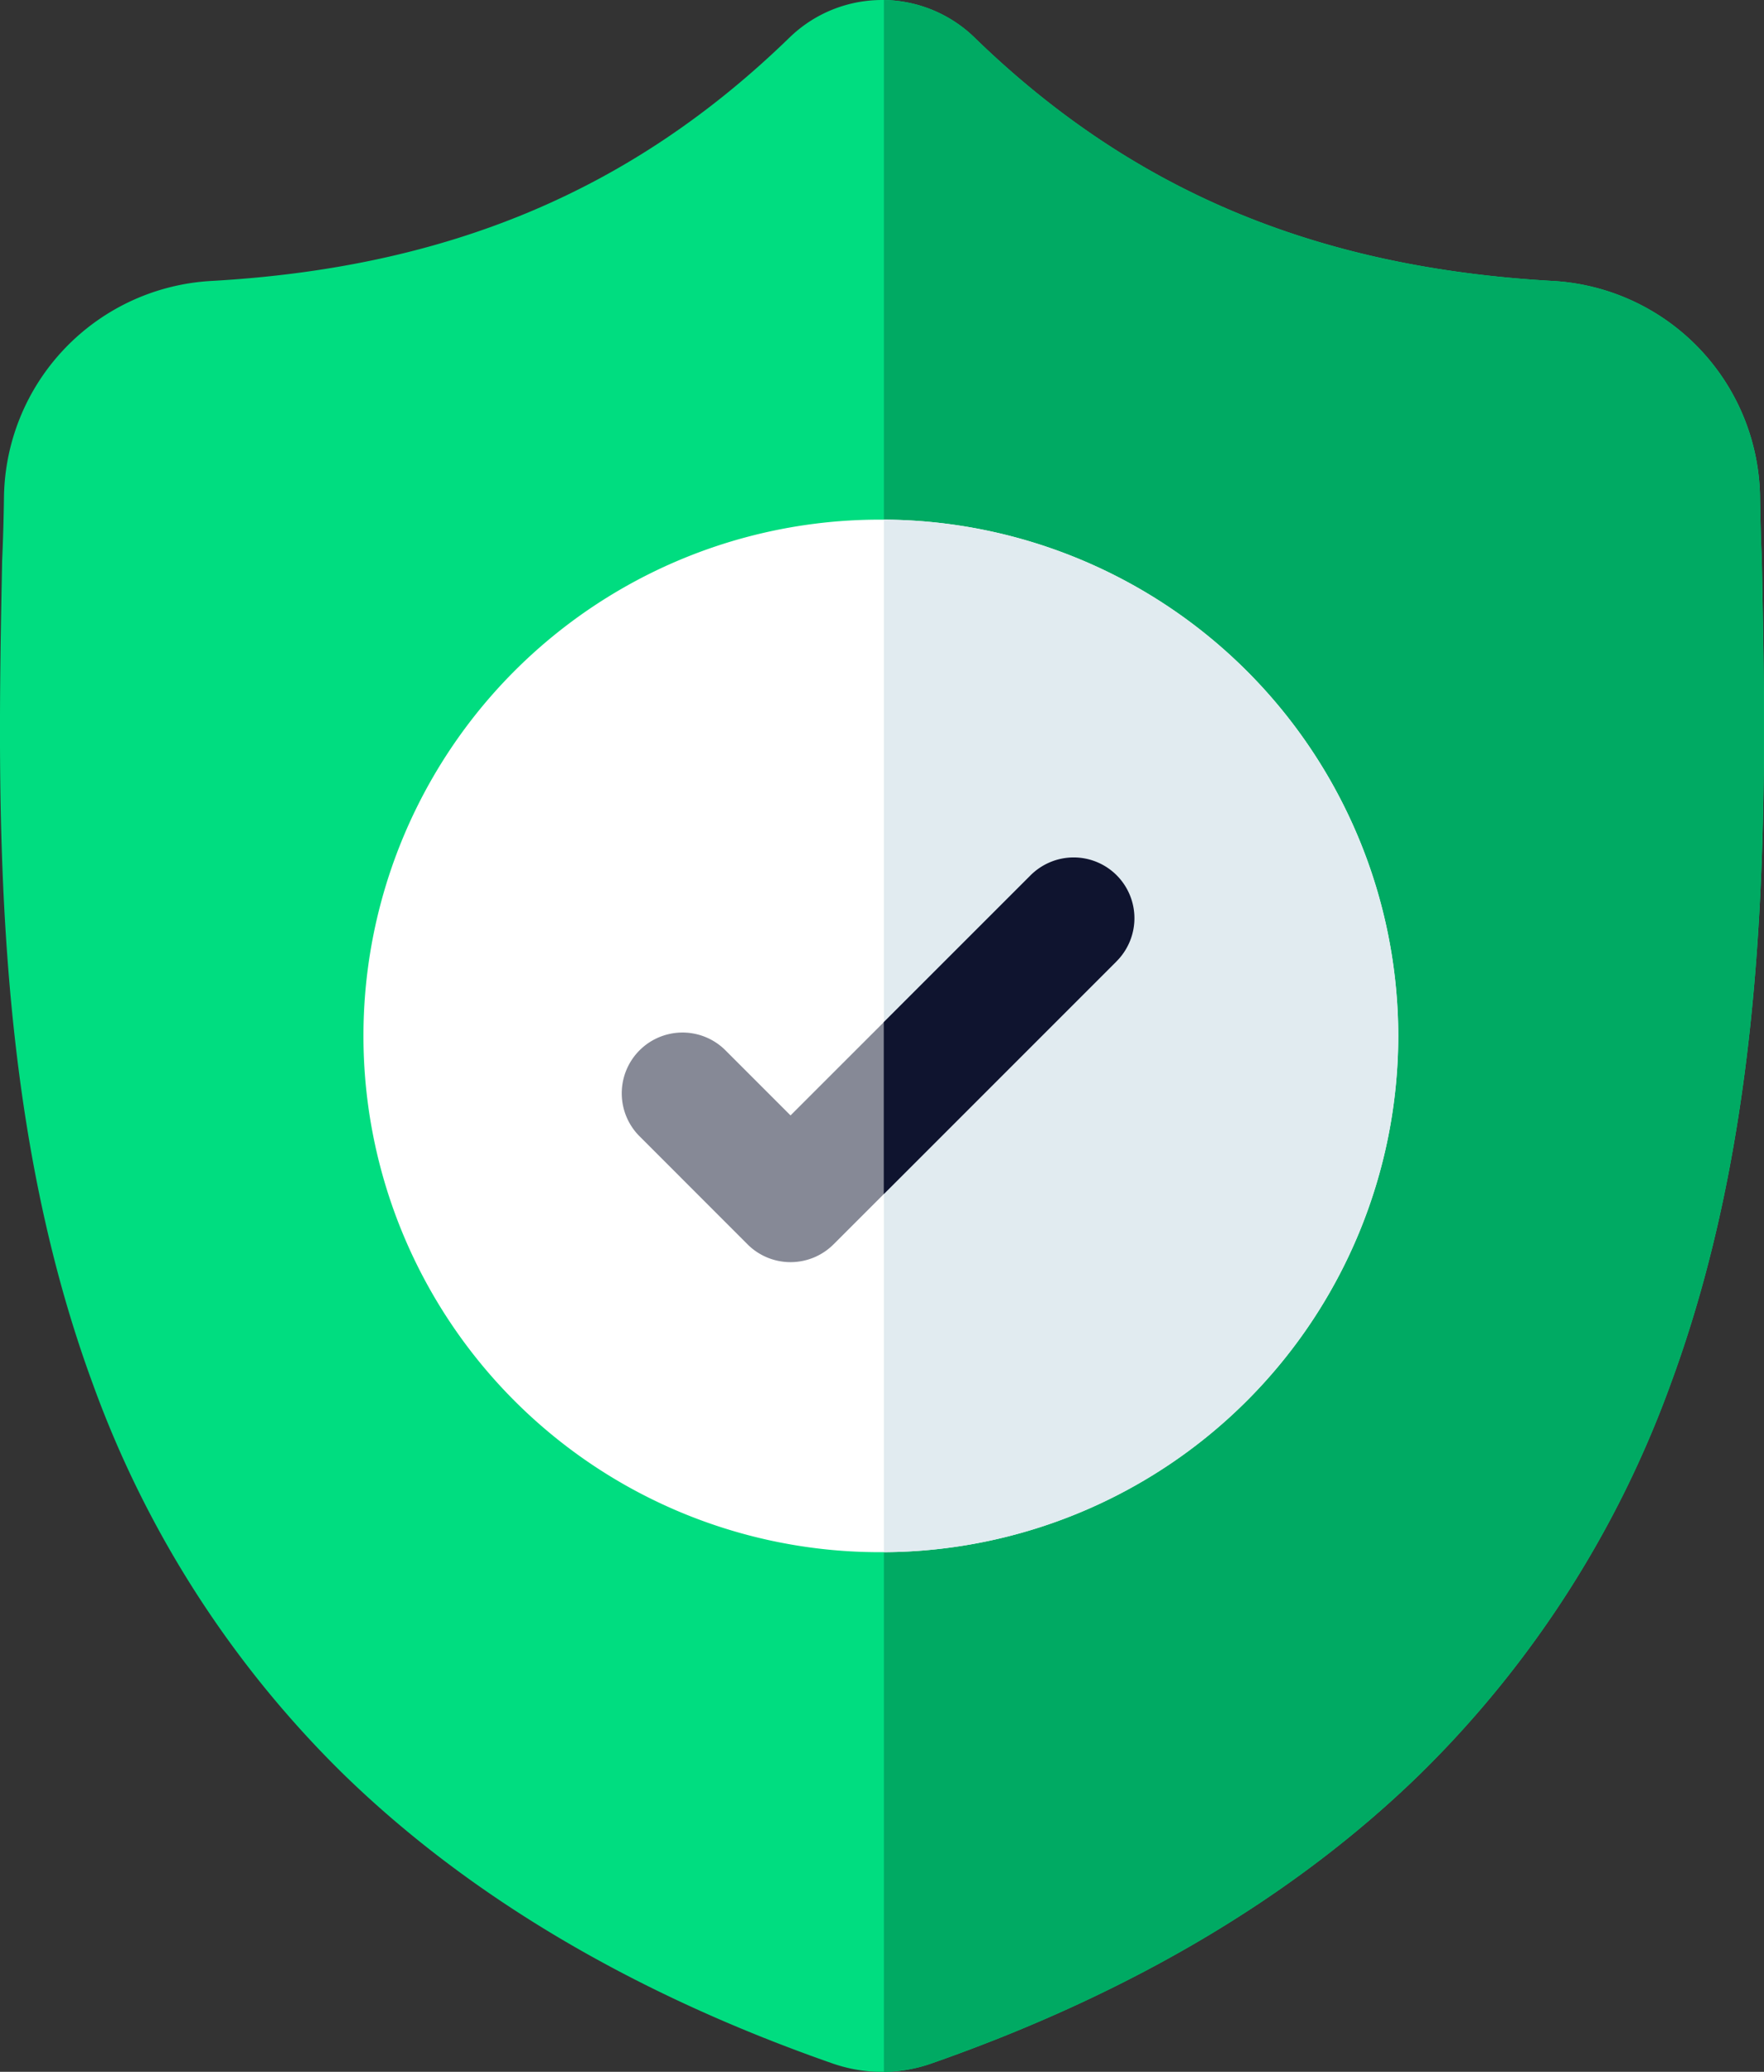 <svg id="surface1" xmlns="http://www.w3.org/2000/svg" width="166.909" height="196" viewBox="0 0 166.909 196">
  <rect x="0" y="0" width="166.909" height="196" fill="#333333" stroke="none"/>
  <g id="Group_7" data-name="Group 7" transform="translate(0 0)">
    <path id="Path_1" data-name="Path 1" d="M159.038,130.888a98.885,98.885,0,0,1-23.684,36.9c-11.892,11.613-27.465,20.841-46.286,27.424a14.16,14.16,0,0,1-4.5.794H84.4a14.361,14.361,0,0,1-2.76-.272,14.955,14.955,0,0,1-1.9-.517C60.9,188.639,45.309,179.416,33.4,167.8A98.7,98.7,0,0,1,9.725,130.915C.159,104.955.7,76.358,1.141,53.378l.007-.353c.088-1.9.145-3.891.176-6.092A20.773,20.773,0,0,1,20.886,26.582c22.535-1.258,39.968-8.607,54.863-23.126l.13-.12a12.555,12.555,0,0,1,17.045,0l.127.12c14.9,14.518,32.332,21.868,54.867,23.126a20.773,20.773,0,0,1,19.561,20.351c.031,2.216.088,4.206.176,6.092l0,.149C168.1,76.2,168.639,104.852,159.038,130.888Zm0,0" transform="translate(-0.946 0)" fill="#00dd80"/>
    <path id="Path_2" data-name="Path 2" d="M488.407,130.893a98.886,98.886,0,0,1-23.68,36.9c-11.891,11.613-27.461,20.841-46.279,27.424a14.155,14.155,0,0,1-4.5.794V.007A12.571,12.571,0,0,1,422.3,3.342l.127.12c14.9,14.518,32.326,21.868,54.858,23.126a20.772,20.772,0,0,1,19.557,20.351c.031,2.216.088,4.206.176,6.092l0,.149C497.464,76.2,498.005,104.858,488.407,130.893Zm0,0" transform="translate(-330.313 -0.006)" fill="#00aa63"/>
  </g>
  <path id="Path_3" data-name="Path 3" d="M269.555,291.593a48.907,48.907,0,0,1-48.681,48.841H220.7a48.841,48.841,0,1,1,0-97.681h.172A48.907,48.907,0,0,1,269.555,291.593Zm0,0" transform="translate(-137.249 -193.593)" fill="#fff"/>
  <path id="Path_4" data-name="Path 4" d="M462.619,291.593a48.9,48.9,0,0,1-48.668,48.841V242.753A48.9,48.9,0,0,1,462.619,291.593Zm0,0" transform="translate(-330.32 -193.593)" fill="#e1ebf0"/>
  <path id="Path_5" data-name="Path 5" d="M338.28,410.59l-22,22-4.753,4.753a5.756,5.756,0,0,1-8.135,0l-10.219-10.224a5.749,5.749,0,0,1,8.13-8.131l6.157,6.157L330.15,402.46a5.749,5.749,0,0,1,8.13,8.13Zm0,0" transform="translate(-232.659 -319.623)" fill="rgba(15,20,47,0.5)"/>
  <path id="Path_6" data-name="Path 6" d="M435.947,410.59l-22,22V416.324l13.866-13.864a5.749,5.749,0,1,1,8.13,8.13Zm0,0" transform="translate(-330.324 -319.624)" fill="#0f142f"/>
</svg>
